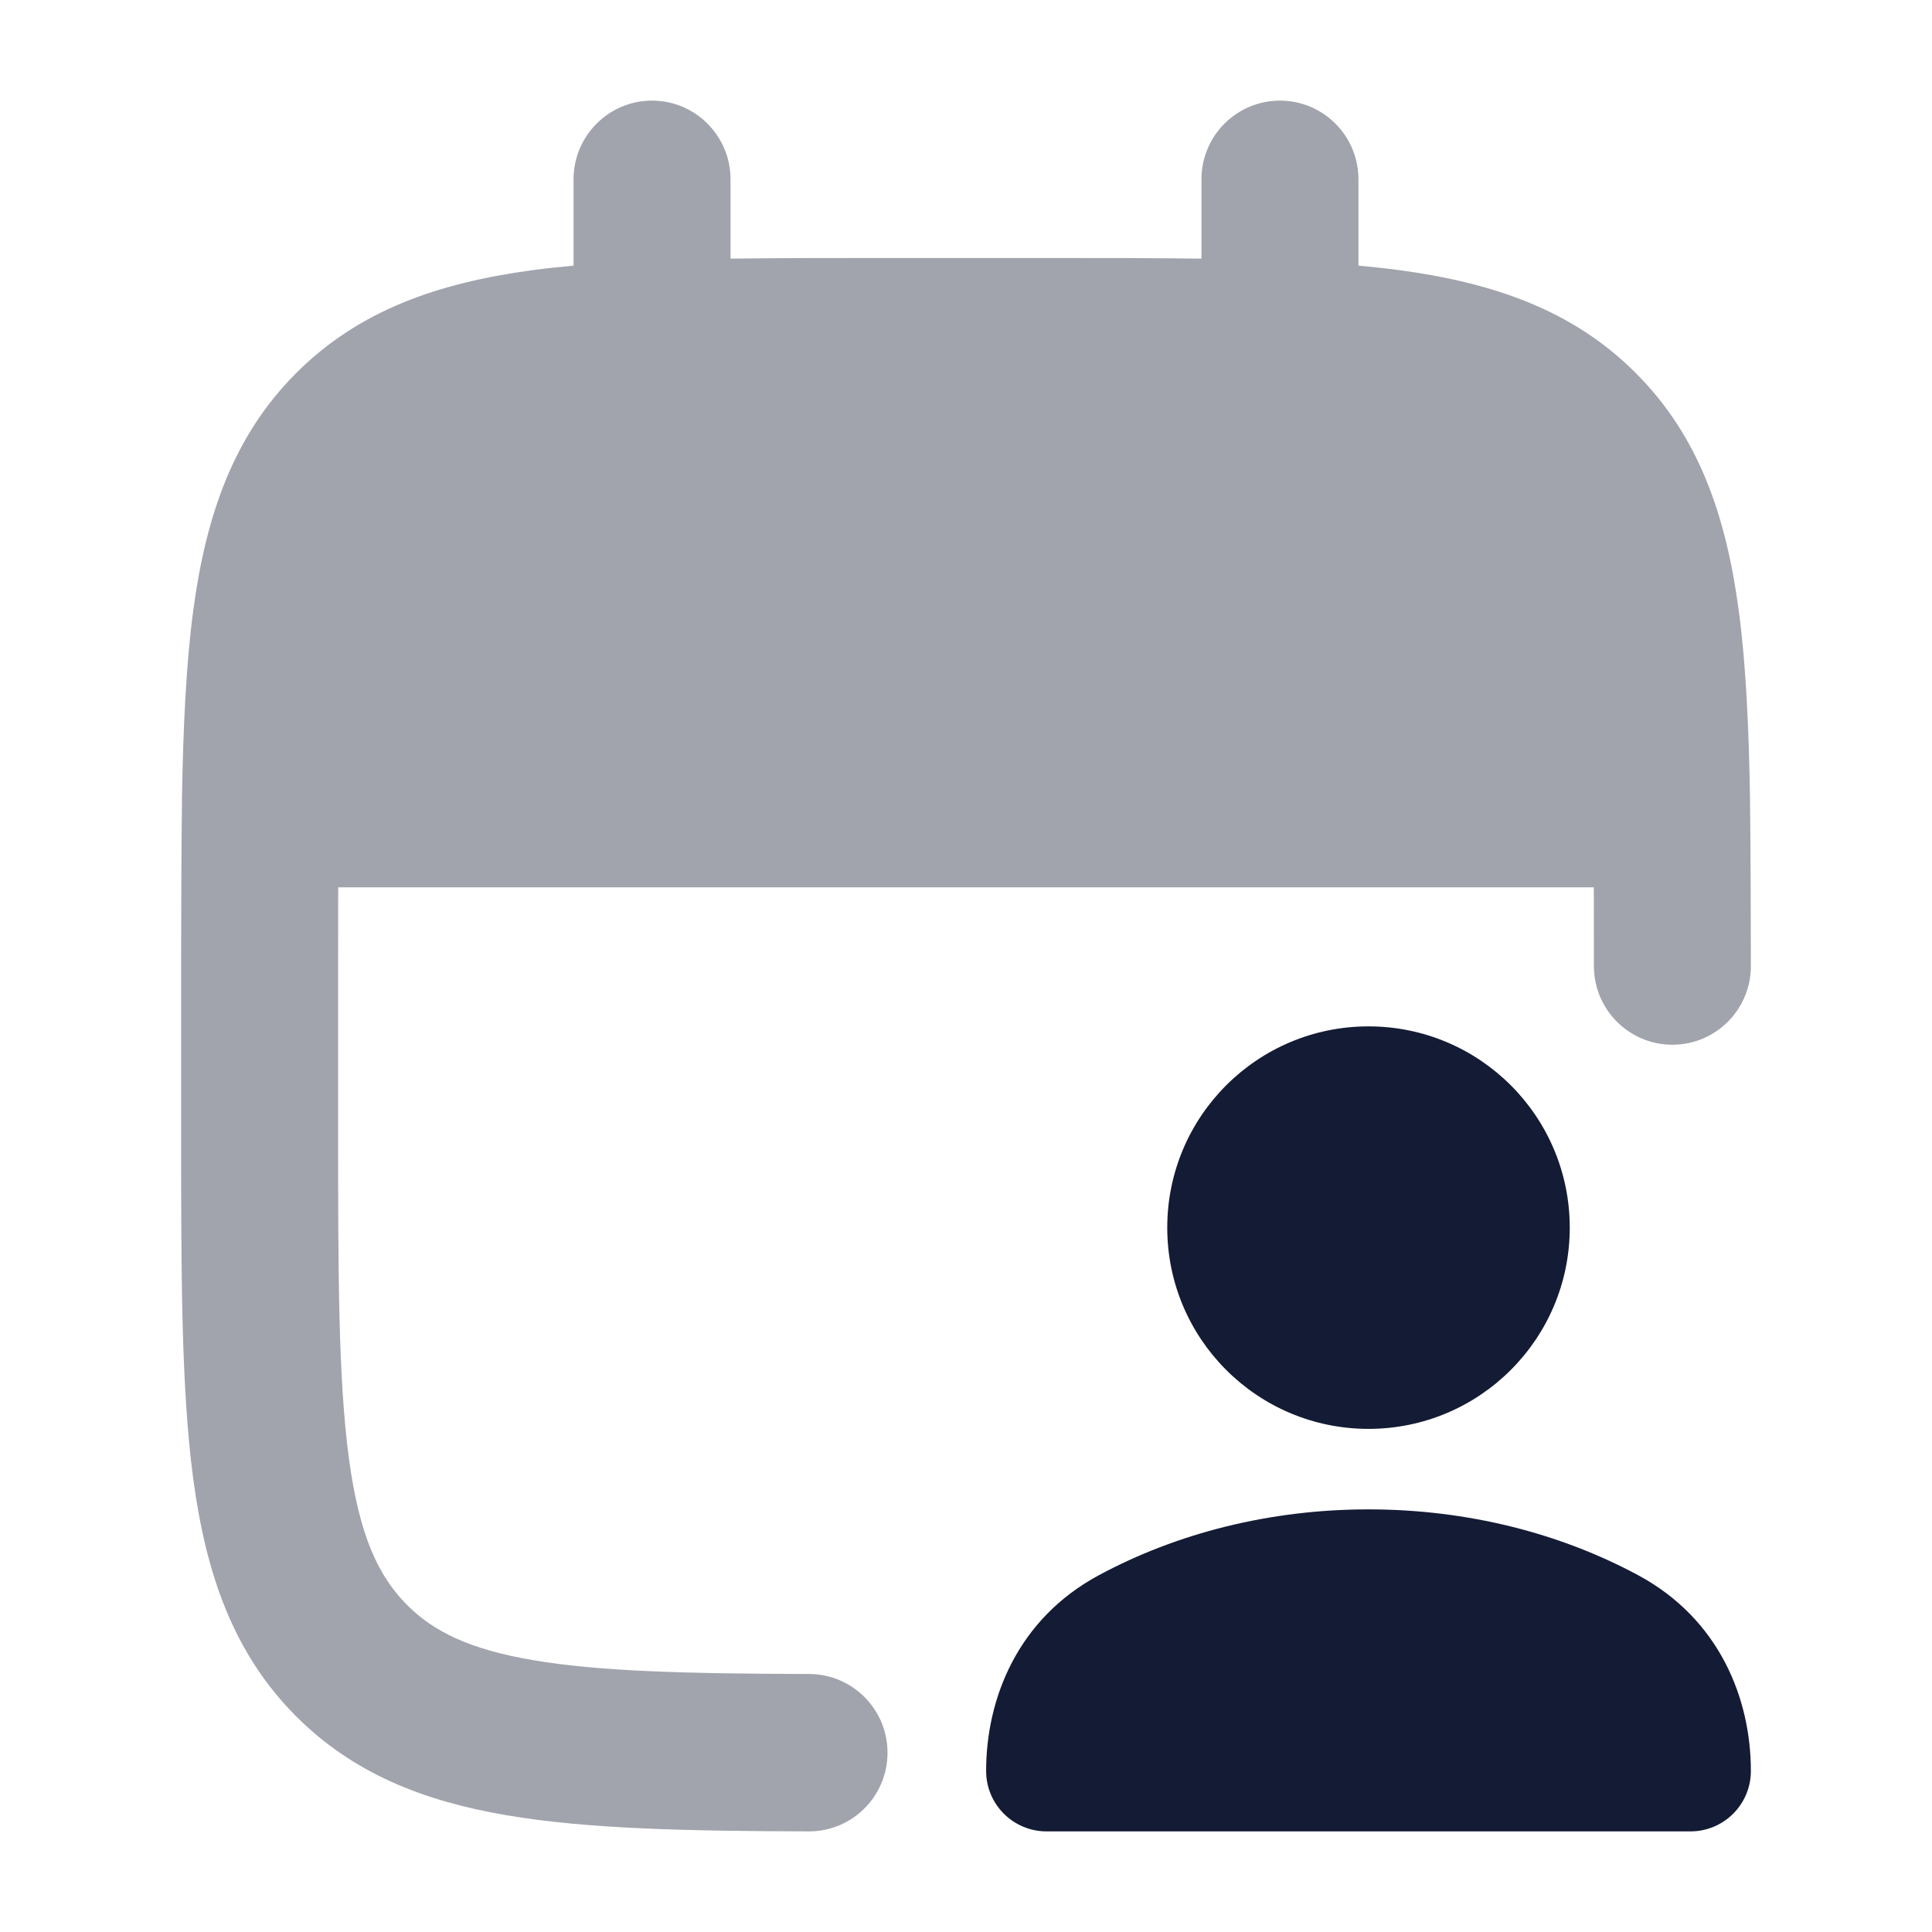 <svg width="24" height="24" viewBox="0 0 24 24" fill="none" xmlns="http://www.w3.org/2000/svg">
<path opacity="0.4" d="M8.1 1.25C8.638 1.25 9.075 1.688 9.075 2.227V3.213C9.653 3.205 10.278 3.205 10.954 3.205H13.046C13.722 3.205 14.347 3.205 14.925 3.213V2.227C14.925 1.688 15.361 1.25 15.9 1.25C16.439 1.25 16.875 1.688 16.875 2.227V3.3C17.051 3.316 17.221 3.334 17.384 3.356C18.554 3.514 19.54 3.852 20.322 4.636C21.105 5.42 21.441 6.408 21.599 7.581C21.688 8.246 21.724 9.017 21.739 9.902C21.746 10.449 21.75 11.368 21.75 12.001C21.75 12.54 21.314 12.978 20.775 12.978C20.236 12.978 19.8 12.54 19.8 12.001C19.8 11.656 19.8 11.331 19.799 11.023H4.201C4.2 11.331 4.2 11.656 4.2 12.001V13.955C4.2 15.826 4.202 17.13 4.334 18.114C4.462 19.07 4.697 19.577 5.057 19.938C5.384 20.266 5.831 20.489 6.622 20.623C7.441 20.763 8.522 20.791 10.053 20.795C10.591 20.797 11.027 21.236 11.025 21.776C11.023 22.315 10.586 22.752 10.047 22.75C8.542 22.746 7.3 22.721 6.296 22.55C5.263 22.375 4.387 22.03 3.678 21.32C2.895 20.535 2.559 19.548 2.401 18.375C2.25 17.245 2.25 15.809 2.25 14.027V14.027V11.929C2.25 11.297 2.254 10.449 2.261 9.902C2.276 9.017 2.312 8.246 2.401 7.581C2.559 6.408 2.895 5.42 3.678 4.636C4.46 3.852 5.446 3.514 6.616 3.356C6.779 3.334 6.949 3.316 7.125 3.3V2.227C7.125 1.688 7.562 1.25 8.1 1.25Z" fill="#141B34"/>
<path d="M14.5 15.25C14.5 16.631 15.619 17.75 17 17.75C18.381 17.75 19.5 16.631 19.5 15.25C19.5 13.869 18.381 12.75 17 12.75C15.619 12.75 14.5 13.869 14.5 15.25Z" fill="#141B34"/>
<path d="M13.65 19.568C14.618 19.047 15.771 18.75 17 18.75C18.229 18.75 19.382 19.047 20.35 19.568C21.36 20.112 21.75 21.101 21.75 22C21.75 22.414 21.414 22.75 21 22.75H13C12.586 22.75 12.25 22.414 12.25 22C12.25 21.101 12.64 20.112 13.65 19.568Z" fill="#141B34"/>
</svg>
